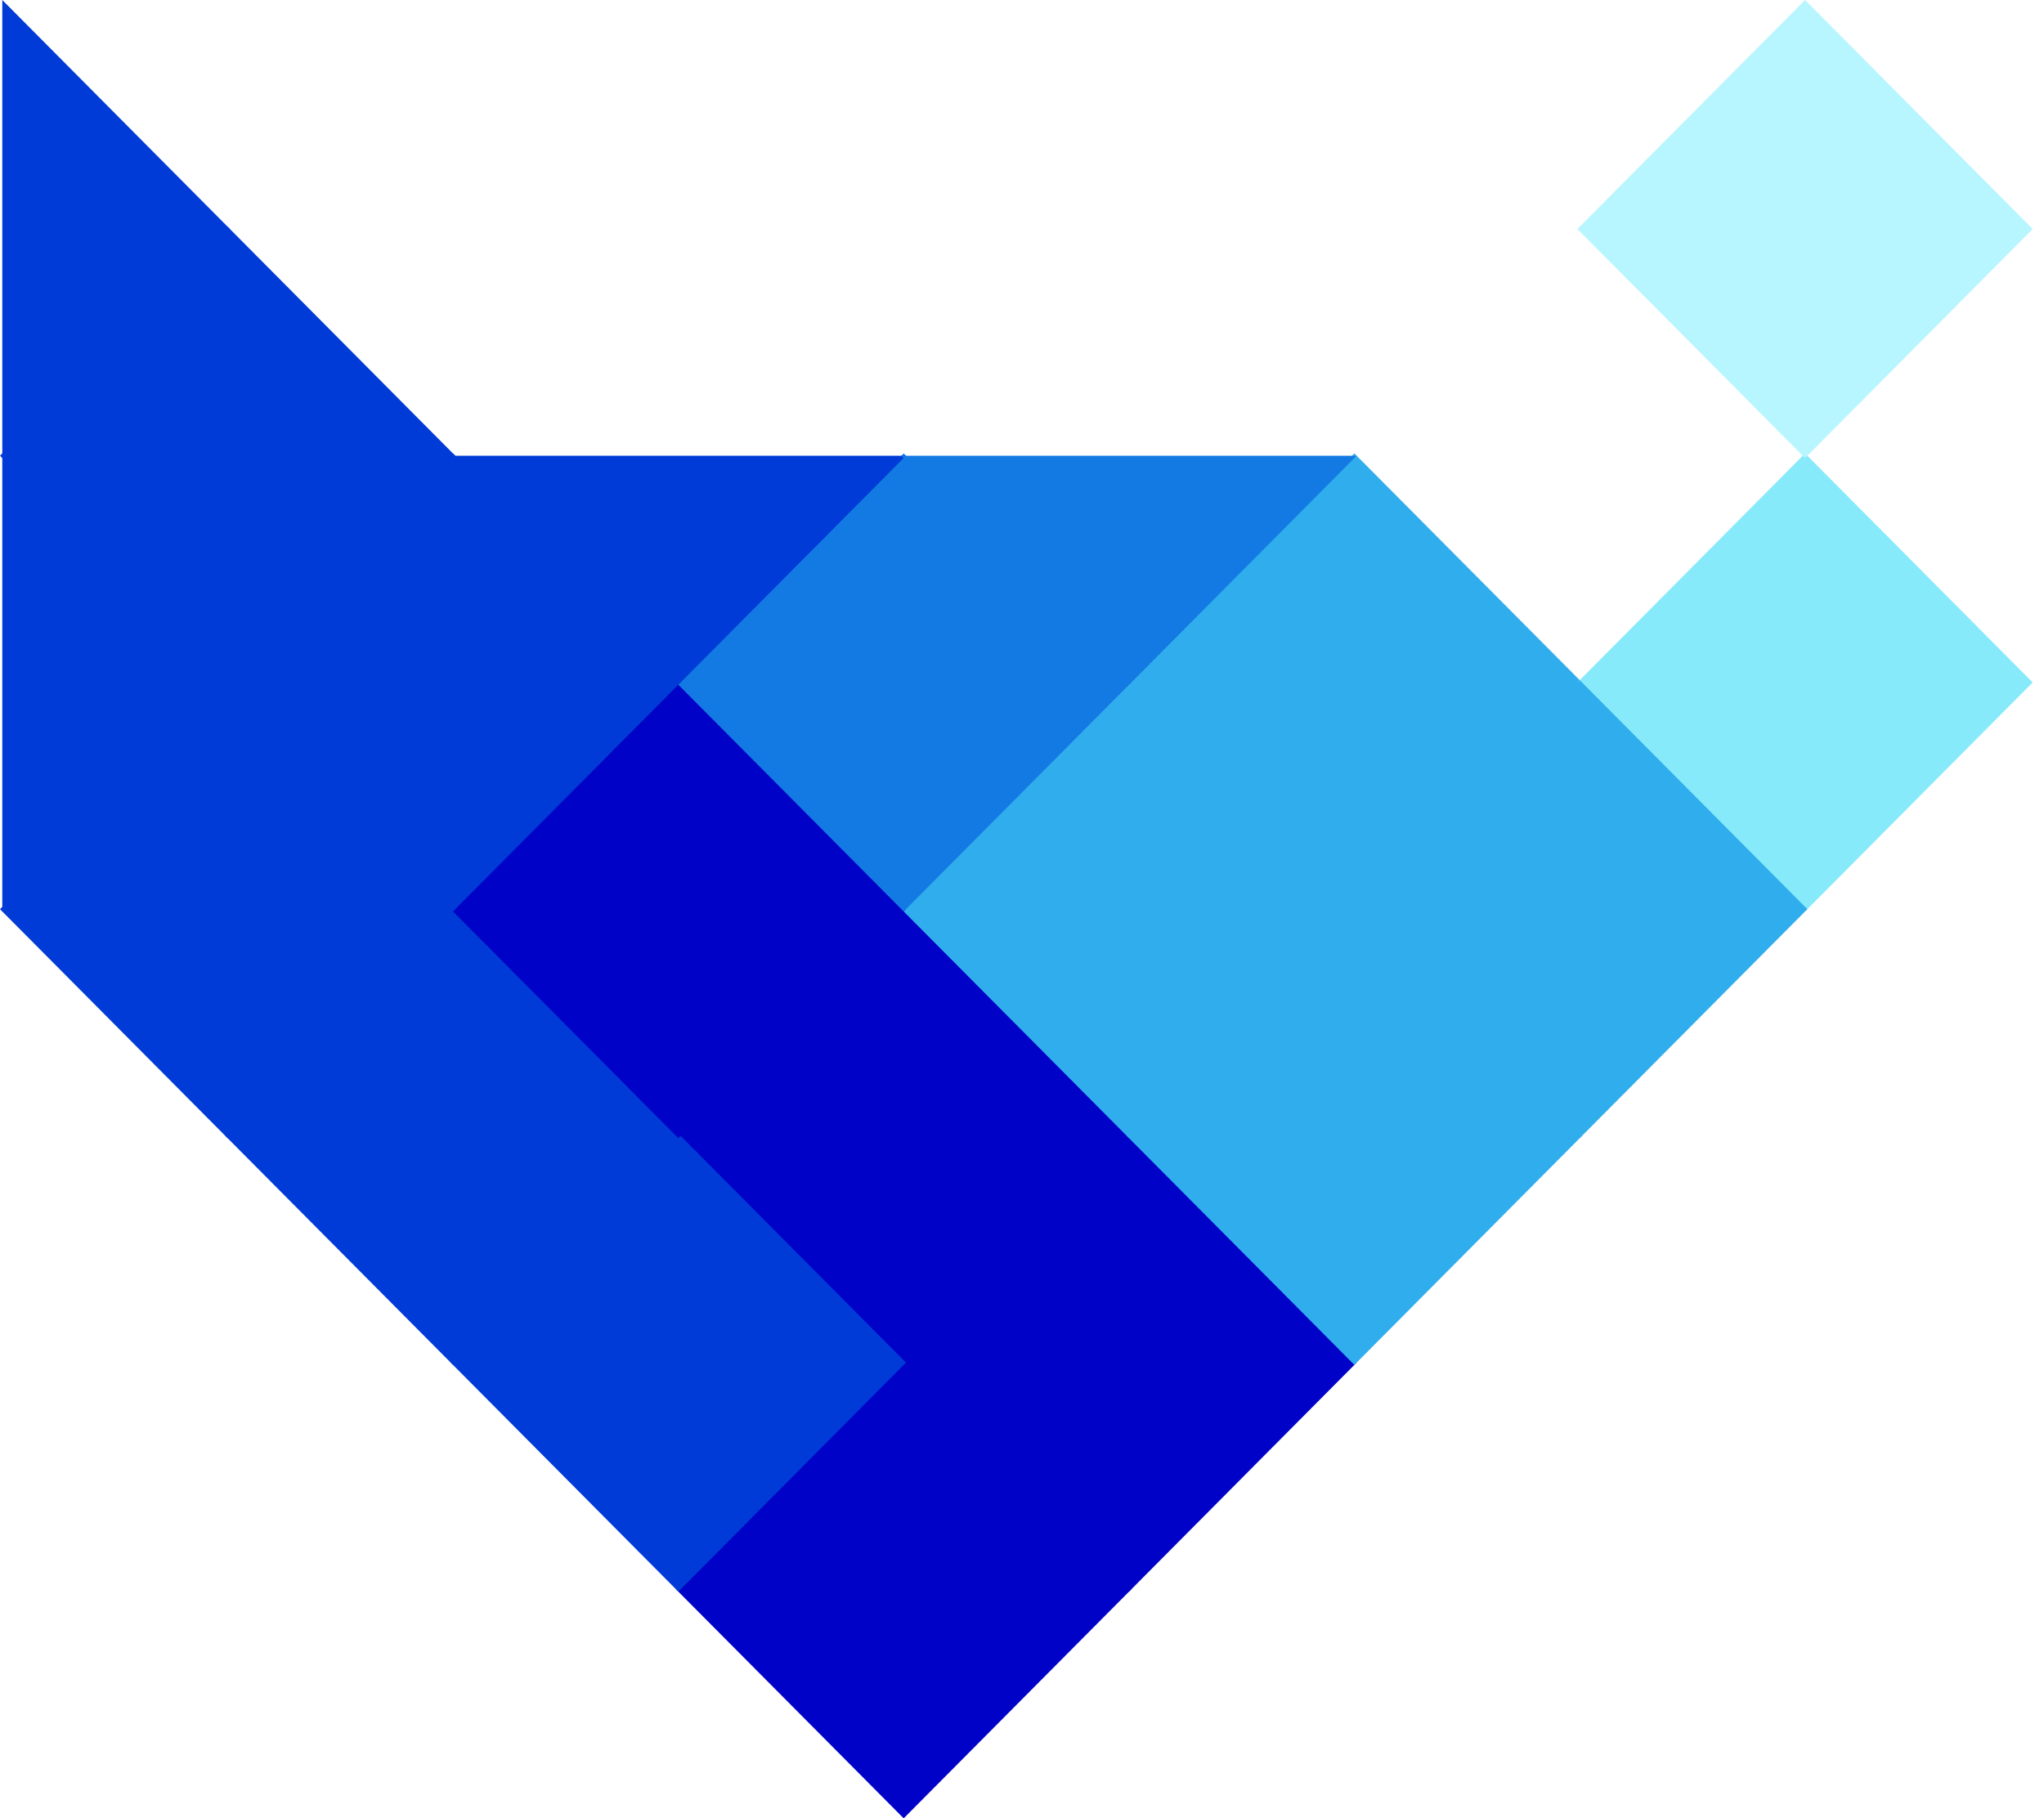 <svg width="127" height="113" viewBox="0 0 127 113" fill="none" xmlns="http://www.w3.org/2000/svg">
<path fill-rule="evenodd" clip-rule="evenodd" d="M42.004 70.589L56.148 56.357L70.292 70.589L56.148 84.822L42.004 70.589Z" fill="#0002C7"/>
<path fill-rule="evenodd" clip-rule="evenodd" d="M56.006 84.678L70.15 70.446L84.293 84.678L70.15 98.911L56.006 84.678Z" fill="#0002C7"/>
<path fill-rule="evenodd" clip-rule="evenodd" d="M42.004 98.768L56.148 84.535L70.292 98.768L56.148 113L42.004 98.768Z" fill="#0002C7"/>
<path fill-rule="evenodd" clip-rule="evenodd" d="M28.003 84.678L42.147 70.446L56.29 84.678L42.147 98.911L28.003 84.678Z" fill="#003BD7"/>
<path fill-rule="evenodd" clip-rule="evenodd" d="M70.007 70.589L84.151 56.357L98.295 70.589L84.151 84.822L70.007 70.589Z" fill="#30ADED"/>
<path fill-rule="evenodd" clip-rule="evenodd" d="M56.006 56.5L70.15 42.268L84.293 56.5L70.15 70.732L56.006 56.5Z" fill="#30ADED"/>
<path fill-rule="evenodd" clip-rule="evenodd" d="M70.007 42.411L84.151 28.178L98.294 42.411L84.151 56.643L70.007 42.411Z" fill="#30ADED"/>
<path fill-rule="evenodd" clip-rule="evenodd" d="M98.01 42.411L112.154 28.178L126.297 42.411L112.154 56.643L98.01 42.411Z" fill="#86EAFA"/>
<path fill-rule="evenodd" clip-rule="evenodd" d="M98.01 14.232L112.154 4.5487e-06L126.297 14.232L112.154 28.465L98.01 14.232Z" fill="#B7F5FF"/>
<path fill-rule="evenodd" clip-rule="evenodd" d="M84.009 56.5L98.152 42.268L112.296 56.5L98.152 70.732L84.009 56.5Z" fill="#30ADED"/>
<path fill-rule="evenodd" clip-rule="evenodd" d="M14.002 70.589L28.145 56.357L42.289 70.589L28.145 84.822L14.002 70.589Z" fill="#003BD7"/>
<path fill-rule="evenodd" clip-rule="evenodd" d="M28.003 56.5L42.147 42.268L56.29 56.5L42.147 70.732L28.003 56.5Z" fill="#0002C7"/>
<path fill-rule="evenodd" clip-rule="evenodd" d="M42.004 42.411L56.148 28.178L70.292 42.411L56.148 56.643L42.004 42.411Z" fill="#137AE4"/>
<path fill-rule="evenodd" clip-rule="evenodd" d="M28.003 28.322L56.29 28.322L42.147 42.554L28.003 28.322Z" fill="#003BD7"/>
<path fill-rule="evenodd" clip-rule="evenodd" d="M56.006 28.322L84.293 28.322L70.15 42.554L56.006 28.322Z" fill="#137AE4"/>
<path fill-rule="evenodd" clip-rule="evenodd" d="M0 56.5L14.143 42.267L28.286 56.5L14.143 70.733L0 56.5Z" fill="#003BD7"/>
<path fill-rule="evenodd" clip-rule="evenodd" d="M14.002 42.411L28.145 28.178L42.289 42.411L28.145 56.643L14.002 42.411Z" fill="#003BD7"/>
<path fill-rule="evenodd" clip-rule="evenodd" d="M0 28.322L14.143 14.088L28.286 28.322L14.143 42.554L0 28.322Z" fill="#003BD7"/>
<path fill-rule="evenodd" clip-rule="evenodd" d="M0.142 0L14.286 14.232L0.142 28.465V0Z" fill="#003BD7"/>
<path fill-rule="evenodd" clip-rule="evenodd" d="M0.142 28.178L14.286 42.411L0.142 56.643V28.178Z" fill="#003BD7"/>
</svg>
